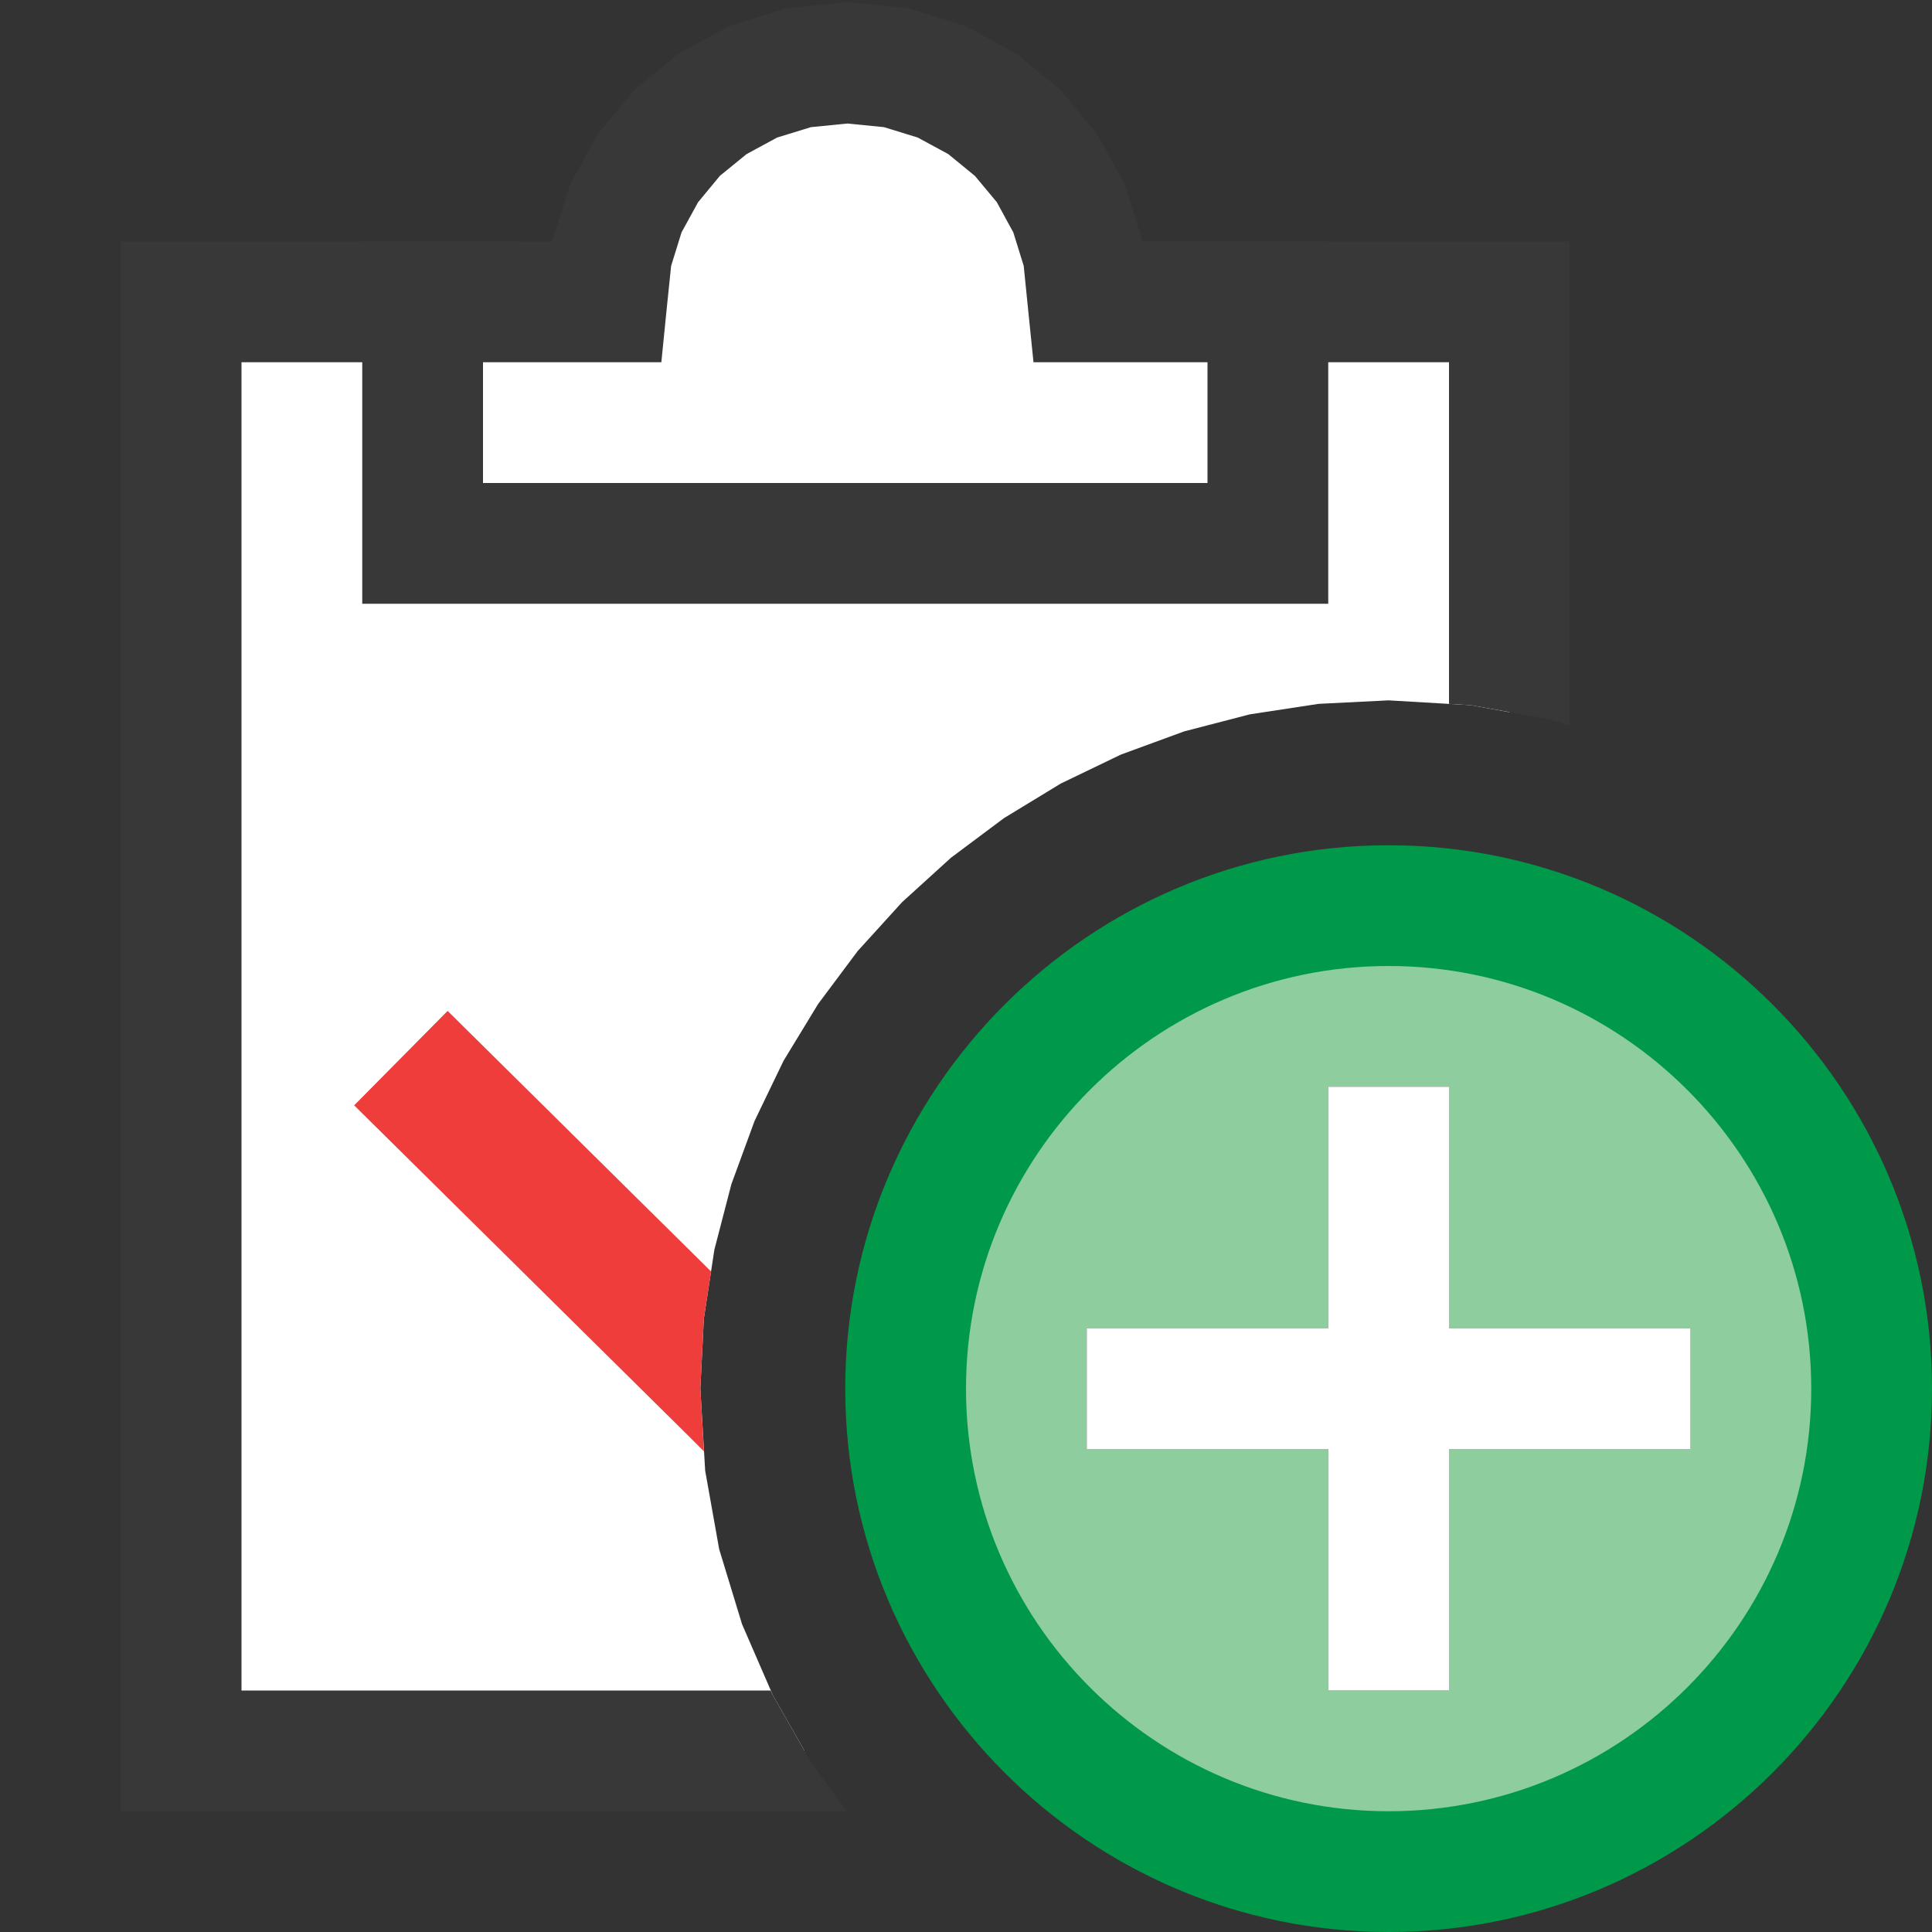 <?xml version="1.0" encoding="UTF-8"?>
<!DOCTYPE svg PUBLIC "-//W3C//DTD SVG 1.1//EN" "http://www.w3.org/Graphics/SVG/1.1/DTD/svg11.dtd">
<svg version="1.1" id="Layer_1" xmlns="http://www.w3.org/2000/svg" xmlns:xlink="http://www.w3.org/1999/xlink" x="0px" y="0px" width="16px" height="16px" viewBox="0 0 16 16" enable-background="new 0 0 16 16" xml:space="preserve">
  <rect x="0" y="0" width="16" height="16" fill="#333333" stroke="none"/>
  <g id="main">
    <g id="icon">
      <path d="M1.5,14.5L6.663,14.5L6.401,14.04L6.145,13.45L5.956,12.83L5.84,12.18L5.8,11.5L5.829,10.92L5.916,10.35L6.057,9.807L6.249,9.283L6.489,8.785L6.775,8.315L7.103,7.876L7.471,7.471L7.876,7.103L8.315,6.775L8.785,6.489L9.283,6.249L9.807,6.057L10.35,5.916L10.92,5.829L11.5,5.8L12.18,5.84L12.5,5.898L12.5,2.5L9.2,2.5L4.3,2.5L1.5,2.5zz" fill="#FFFFFF"/>
      <path d="M1,2.5L1,14.5L1,15L1.5,15L7.014,15L6.72,14.6L6.401,14.04L6.382,14L2,14L2,3L4.3,3L4.3,2L1.5,2L1,2zM9.2,3L12,3L12,5.829L12.18,5.84L12.83,5.956L13,6.008L13,2.5L13,2L12.5,2L9.2,2zz" fill="#383838"/>
      <path d="M6.616,0.56L6.242,0.676L5.904,0.858L5.609,1.1L5.365,1.393L5.182,1.729L5.065,2.101L5.025,2.5L3.5,2.5L3.5,4.5L10.5,4.5L10.5,2.5L9.011,2.5L8.971,2.101L8.854,1.729L8.671,1.393L8.427,1.1L8.132,0.858L7.794,0.676L7.42,0.56L7.018,0.52zz" fill="#FFFFFF"/>
      <path d="M6.968,0.022L6.566,0.063L6.517,0.068L6.469,0.082L6.095,0.198L6.048,0.212L6.005,0.235L5.666,0.418L5.624,0.441L5.587,0.471L5.292,0.713L5.255,0.743L5.224,0.78L4.981,1.073L4.95,1.111L4.927,1.153L4.743,1.489L4.719,1.533L4.704,1.58L4.588,1.952L4.573,2L3.5,2L3,2L3,2.5L3,4.5L3,5L3.5,5L10.5,5L11,5L11,4.5L11,2.5L11,2L10.5,2L9.463,2L9.448,1.952L9.332,1.58L9.317,1.533L9.293,1.489L9.11,1.153L9.086,1.111L9.055,1.073L8.812,0.78L8.781,0.743L8.744,0.713L8.449,0.471L8.412,0.441L8.37,0.418L8.031,0.235L7.988,0.212L7.941,0.198L7.567,0.082L7.519,0.068L7.47,0.063L7.068,0.022L7.018,0.018zM7.321,1.053L7.6,1.139L7.853,1.276L8.074,1.457L8.255,1.674L8.392,1.925L8.478,2.202L8.513,2.55L8.559,3L9.011,3L10,3L10,4L4,4L4,3L5.025,3L5.477,3L5.522,2.55L5.558,2.202L5.644,1.925L5.781,1.675L5.962,1.456L6.183,1.276L6.436,1.139L6.716,1.053L7.018,1.023zz" fill="#383838"/>
      <path d="M2.933,9.154L5.68,11.87L5.83,12.02L5.8,11.5L5.829,10.92L5.889,10.53L3.707,8.372zz" fill="#EE3D3B"/>
    </g>
    <g id="overlay">
      <path d="M11.5,7.5c-2.209,0,-4,1.791,-4,4c0,2.209,1.791,4,4,4s4,-1.791,4,-4C15.5,9.291,13.709,7.5,11.5,7.5zM14,12h-2v2h-1v-2H9v-1h2V9h1v2h2V12z" fill="#B2DBB4"/>
      <path d="M11.5,7.5c-2.209,0,-4,1.791,-4,4c0,2.209,1.791,4,4,4s4,-1.791,4,-4C15.5,9.291,13.709,7.5,11.5,7.5zM14,12h-2v2h-1v-2H9v-1h2V9h1v2h2V12z" fill="#009949" opacity="0.2"/>
      <path d="M11.5,16c-2.481,0,-4.5,-2.019,-4.5,-4.5s2.019,-4.5,4.5,-4.5s4.5,2.019,4.5,4.5S13.981,16,11.5,16zM11.5,8c-1.93,0,-3.5,1.57,-3.5,3.5s1.57,3.5,3.5,3.5s3.5,-1.57,3.5,-3.5S13.43,8,11.5,8z" fill="#009949"/>
      <polygon points="12,14 11,14 11,12 9,12 9,11 11,11 11,9 12,9 12,11 14,11 14,12 12,12" fill="#FFFFFF" stroke-linejoin="miter"/>
    </g>
  </g>
</svg>
